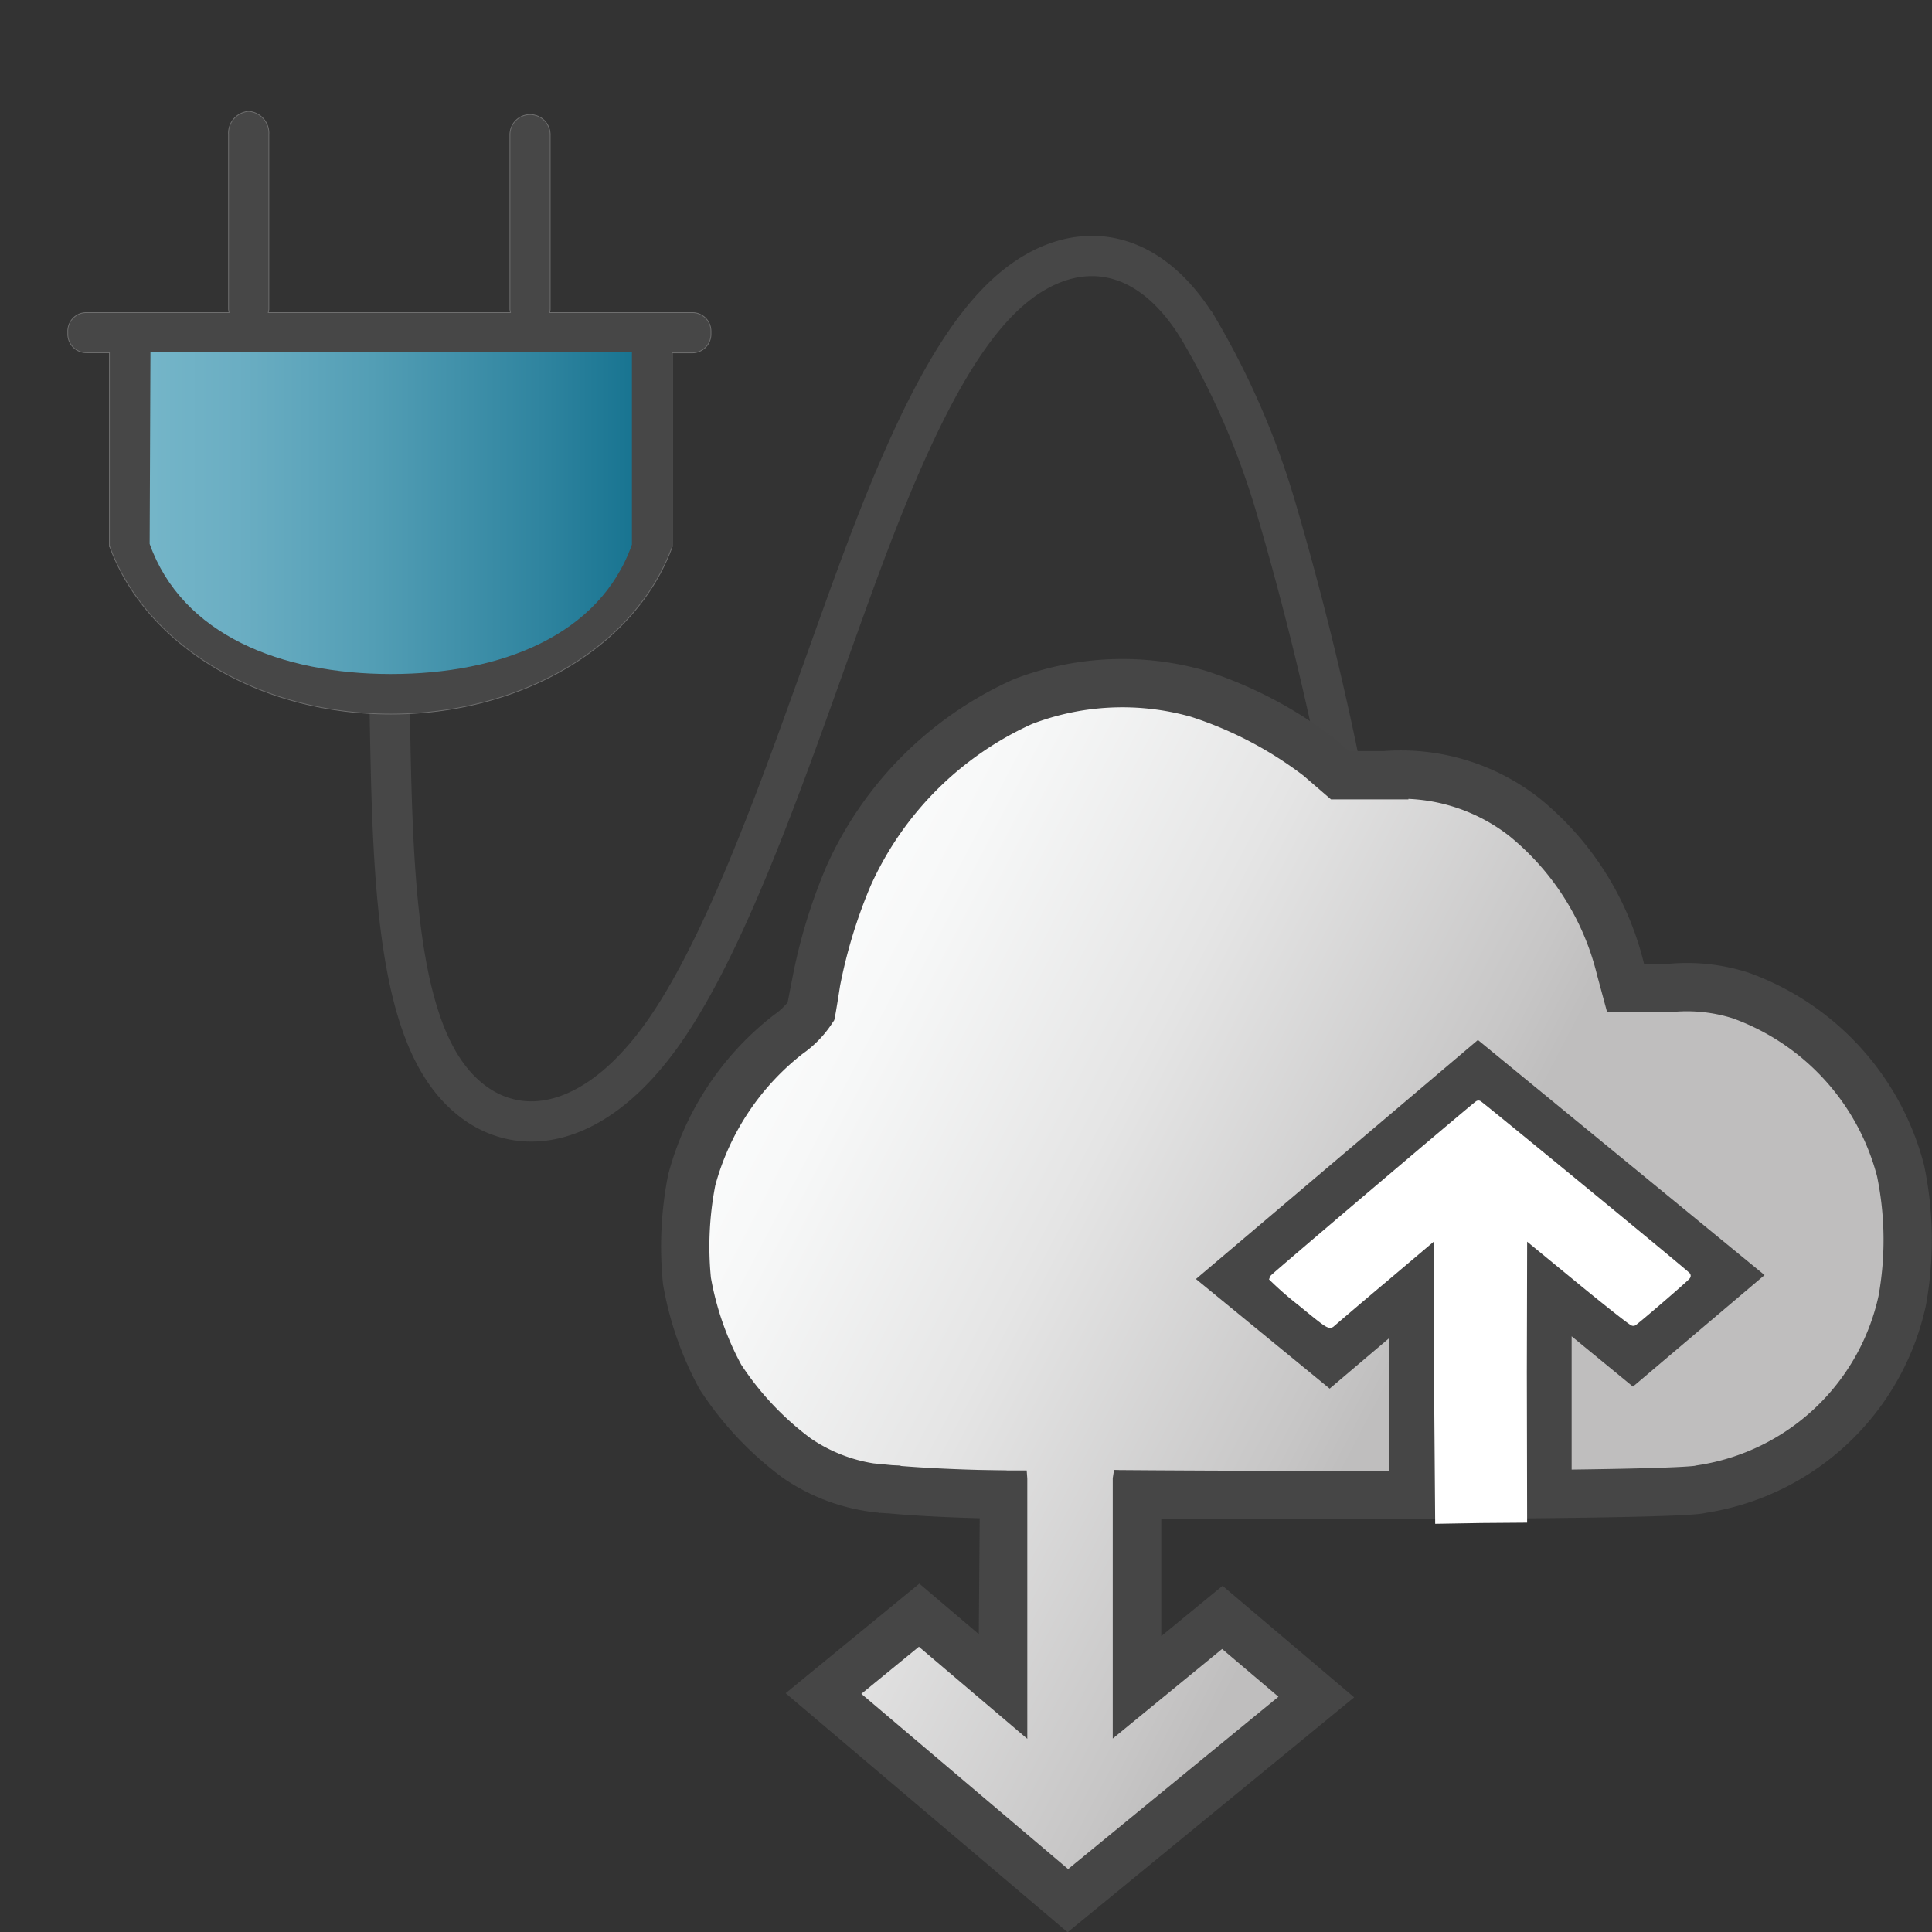 <svg id="Livello_3" data-name="Livello 3" xmlns="http://www.w3.org/2000/svg" xmlns:xlink="http://www.w3.org/1999/xlink" viewBox="0 0 48 48">
  <rect x="0" y="0" width="48" height="48" fill="#333333" stroke="none"/>
  <defs>
    <linearGradient id="linear-gradient" x1="141.582" y1="928.123" x2="150.583" y2="928.123" gradientTransform="translate(-184.52 -1252.755) scale(1.33 1.363)" gradientUnits="userSpaceOnUse">
      <stop offset="0" stop-color="#74b5c8"/>
      <stop offset="0.175" stop-color="#6baec3"/>
      <stop offset="0.457" stop-color="#539eb5"/>
      <stop offset="0.809" stop-color="#2f849f"/>
      <stop offset="1" stop-color="#187491"/>
    </linearGradient>
    <linearGradient id="linear-gradient-2" x1="8.661" y1="34.718" x2="25.913" y2="25.709" gradientTransform="matrix(1.03, 0, 0, -1.029, 7.631, 61.254)" gradientUnits="userSpaceOnUse">
      <stop offset="0" stop-color="#fff"/>
      <stop offset="0.221" stop-color="#f7f8f8"/>
      <stop offset="0.541" stop-color="#e5e5e5"/>
      <stop offset="0.92" stop-color="#c7c6c6"/>
      <stop offset="1" stop-color="#bfbebe"/>
    </linearGradient>
  </defs>
  <g id="g4562">
    <path id="path1610" d="M9.682,17.619c.062,3.531.122,7.063,1.3,8.9s3.456,1.989,5.457-.8,3.74-8.566,5.217-12.407,2.7-5.774,4.088-6.561,2.942-.43,4.075,1.487a19.739,19.739,0,0,1,1.872,4.341A78.242,78.242,0,0,1,34.322,25.4" fill="none" stroke="#474747"/>
    <path id="path1614" d="M6.178,2.766a.543.543,0,0,0-.5.58v4.34a.7.7,0,0,0,.014.08H2.146a.462.462,0,0,0-.462.463V8.3a.462.462,0,0,0,.462.463h.572l0,0v4.819h.008c.919,2.491,3.759,4.159,6.983,4.159s6.08-1.662,6.992-4.159V8.766h.5a.463.463,0,0,0,.463-.463V8.229a.463.463,0,0,0-.463-.463H13.655a.535.535,0,0,0,.014-.08V3.346a.5.5,0,1,0-1,0v4.34a.535.535,0,0,0,.014.08H6.665a.7.7,0,0,0,.014-.08V3.346A.543.543,0,0,0,6.178,2.766Z" fill="#474747" stroke="#6f6f6f" stroke-width="0.019"/>
    <path id="path1614-9" d="M3.738,8.737l-.02,4.776c.806,2.255,3.254,3.232,5.993,3.233S14.9,15.782,15.7,13.53V8.736Z" fill="url(#linear-gradient)"/>
    <path id="path847" d="M25.843,37.592l-.777-.013-.059,0v-.984l.8.008c.44,0,.915.012,1.054.017l.254.009v.981l-.277,0-1-.013Z" fill="none" stroke="#f646f2" stroke-width="0"/>
    <path id="path849" d="M25.843,37.592l-.777-.013-.059,0v-.984l.8.008c.44,0,.915.012,1.054.017l.254.009v.981l-.277,0-1-.013Z" fill="none" stroke="#f646f2" stroke-width="0"/>
    <path id="path902" d="M23.467,44.488a15.778,15.778,0,0,1-2.549-2.34c.036-.043.5-.466.853-.75l1.118-1,1.137,1.262c.655.727.944.654.965.654a7.572,7.572,0,0,0,.142-2.287l-.215-3.15-1.478-.05a11.178,11.178,0,0,1-2.286-.342,4.327,4.327,0,0,1-2-1.165,6.091,6.091,0,0,1-1.748-2.859,4.01,4.01,0,0,1-.174-1.537,5.3,5.3,0,0,1,.353-2.28A6.975,6.975,0,0,1,19.6,25.95a4.668,4.668,0,0,0,.718-.724,5.278,5.278,0,0,0,.229-.914A15.171,15.171,0,0,1,21,22.61a8.063,8.063,0,0,1,2.267-3.6A6.259,6.259,0,0,1,27.5,17.083a6.539,6.539,0,0,1,3.486.789,7.562,7.562,0,0,1,1.757,1.14l.514.429h1.16a5.117,5.117,0,0,1,2.454.378,6.224,6.224,0,0,1,3.218,4.212c.09.322.177.634.194.693.028.093.2.109,1.462.134a5.171,5.171,0,0,1,1.812.167,6.007,6.007,0,0,1,3.58,3.789,4.227,4.227,0,0,1,.24,1.688,5.08,5.08,0,0,1-.367,2.477,5.57,5.57,0,0,1-3.674,3.437,13.633,13.633,0,0,1-3.01.258h-1.4l-.2-2.144c-.123-1.328.028-1.623.092-1.574a6.468,6.468,0,0,1,1.379.594c.362.293.552.3.6.279.1-.04,2.432-2.171,2.458-2.235.015-.038-6.446-5.263-6.554-5.3-.061-.022-6.458,5.352-6.474,5.44.4.147,2.57,2.14,2.748,2.208a5.269,5.269,0,0,0,.8-.639l1.018-.5.144,2.244-.21,1.713-3.6-.024-3.272.208.039,3.226a14.019,14.019,0,0,0,.079,1.868c0,.028-.071.177.84-.171L30.368,40.6l.968.713a10.263,10.263,0,0,1,.943.888c0,.061-5.544,4.738-5.614,4.737.427.75-1.5-1.039-2.933-2.25Z" fill="url(#linear-gradient-2)"/>
    <path id="polygon17-0-1-2-48-7" d="M26.525,48.007l-7.006-5.939,3.322-2.723L24.318,40.6l.032-4.067,1.158,0,.015.2V43.2L22.83,40.913,21.4,42.083l5.137,4.354,5.226-4.282-1.4-1.187-2.717,2.226V36.725l.031-.2,1.174.1v4.024l1.523-1.25,3.27,2.771Z" fill="#464646"/>
    <path id="path877" d="M25,37.134c-1.563-.023-2.531-.1-2.883-.134l.163.172L22.109,37a4.431,4.431,0,0,1-2.315-.775A7.839,7.839,0,0,1,17.9,34.213a7.783,7.783,0,0,1-.833-2.391,8.573,8.573,0,0,1,.119-2.506,6.814,6.814,0,0,1,2.4-3.619,2.194,2.194,0,0,0,.576-.586c.017-.084.07-.411.119-.726a13.1,13.1,0,0,1,.8-2.618,8.624,8.624,0,0,1,4.329-4.334,6.882,6.882,0,0,1,4.351-.2,9.969,9.969,0,0,1,3,1.57l.531.458h1.1A4.984,4.984,0,0,1,37.871,20.3a6.994,6.994,0,0,1,2.386,3.765l.129.477h1.137a4.389,4.389,0,0,1,1.718.189,6.318,6.318,0,0,1,3.979,4.359,8.451,8.451,0,0,1,.039,3.231,6.033,6.033,0,0,1-4.987,4.675c-.427.144-8.748.173-14.595.126" fill="none" stroke="#464646" stroke-width="1.2"/>
    <path id="polygon17-0-1-2-48" d="M36.718,25.838l-7.005,5.939L33.035,34.5l1.476-1.252v4.367l1.2,0V30.648l-2.693,2.284L31.6,31.762l5.137-4.354,5.227,4.281-1.4,1.188L37.841,30.65v6.969l1.206,0V33.2l1.523,1.25,3.27-2.771Z" fill="#464646"/>
    <path id="path879" d="M35.727,34.079l-.007-3.445-1.3,1.1c-.714.6-1.32,1.12-1.348,1.145-.045.04-.125-.017-.743-.525a8.383,8.383,0,0,1-.684-.594c.011-.03,5.061-4.318,5.086-4.318s5.173,4.23,5.173,4.255-1.237,1.09-1.324,1.144c-.018.011-.641-.48-1.386-1.092l-1.352-1.111-.008,3.443.007,3.65-1.038.008-1.047.018Z" fill="#fff" stroke="#fff" stroke-width="0.2"/>
  </g>
</svg>
